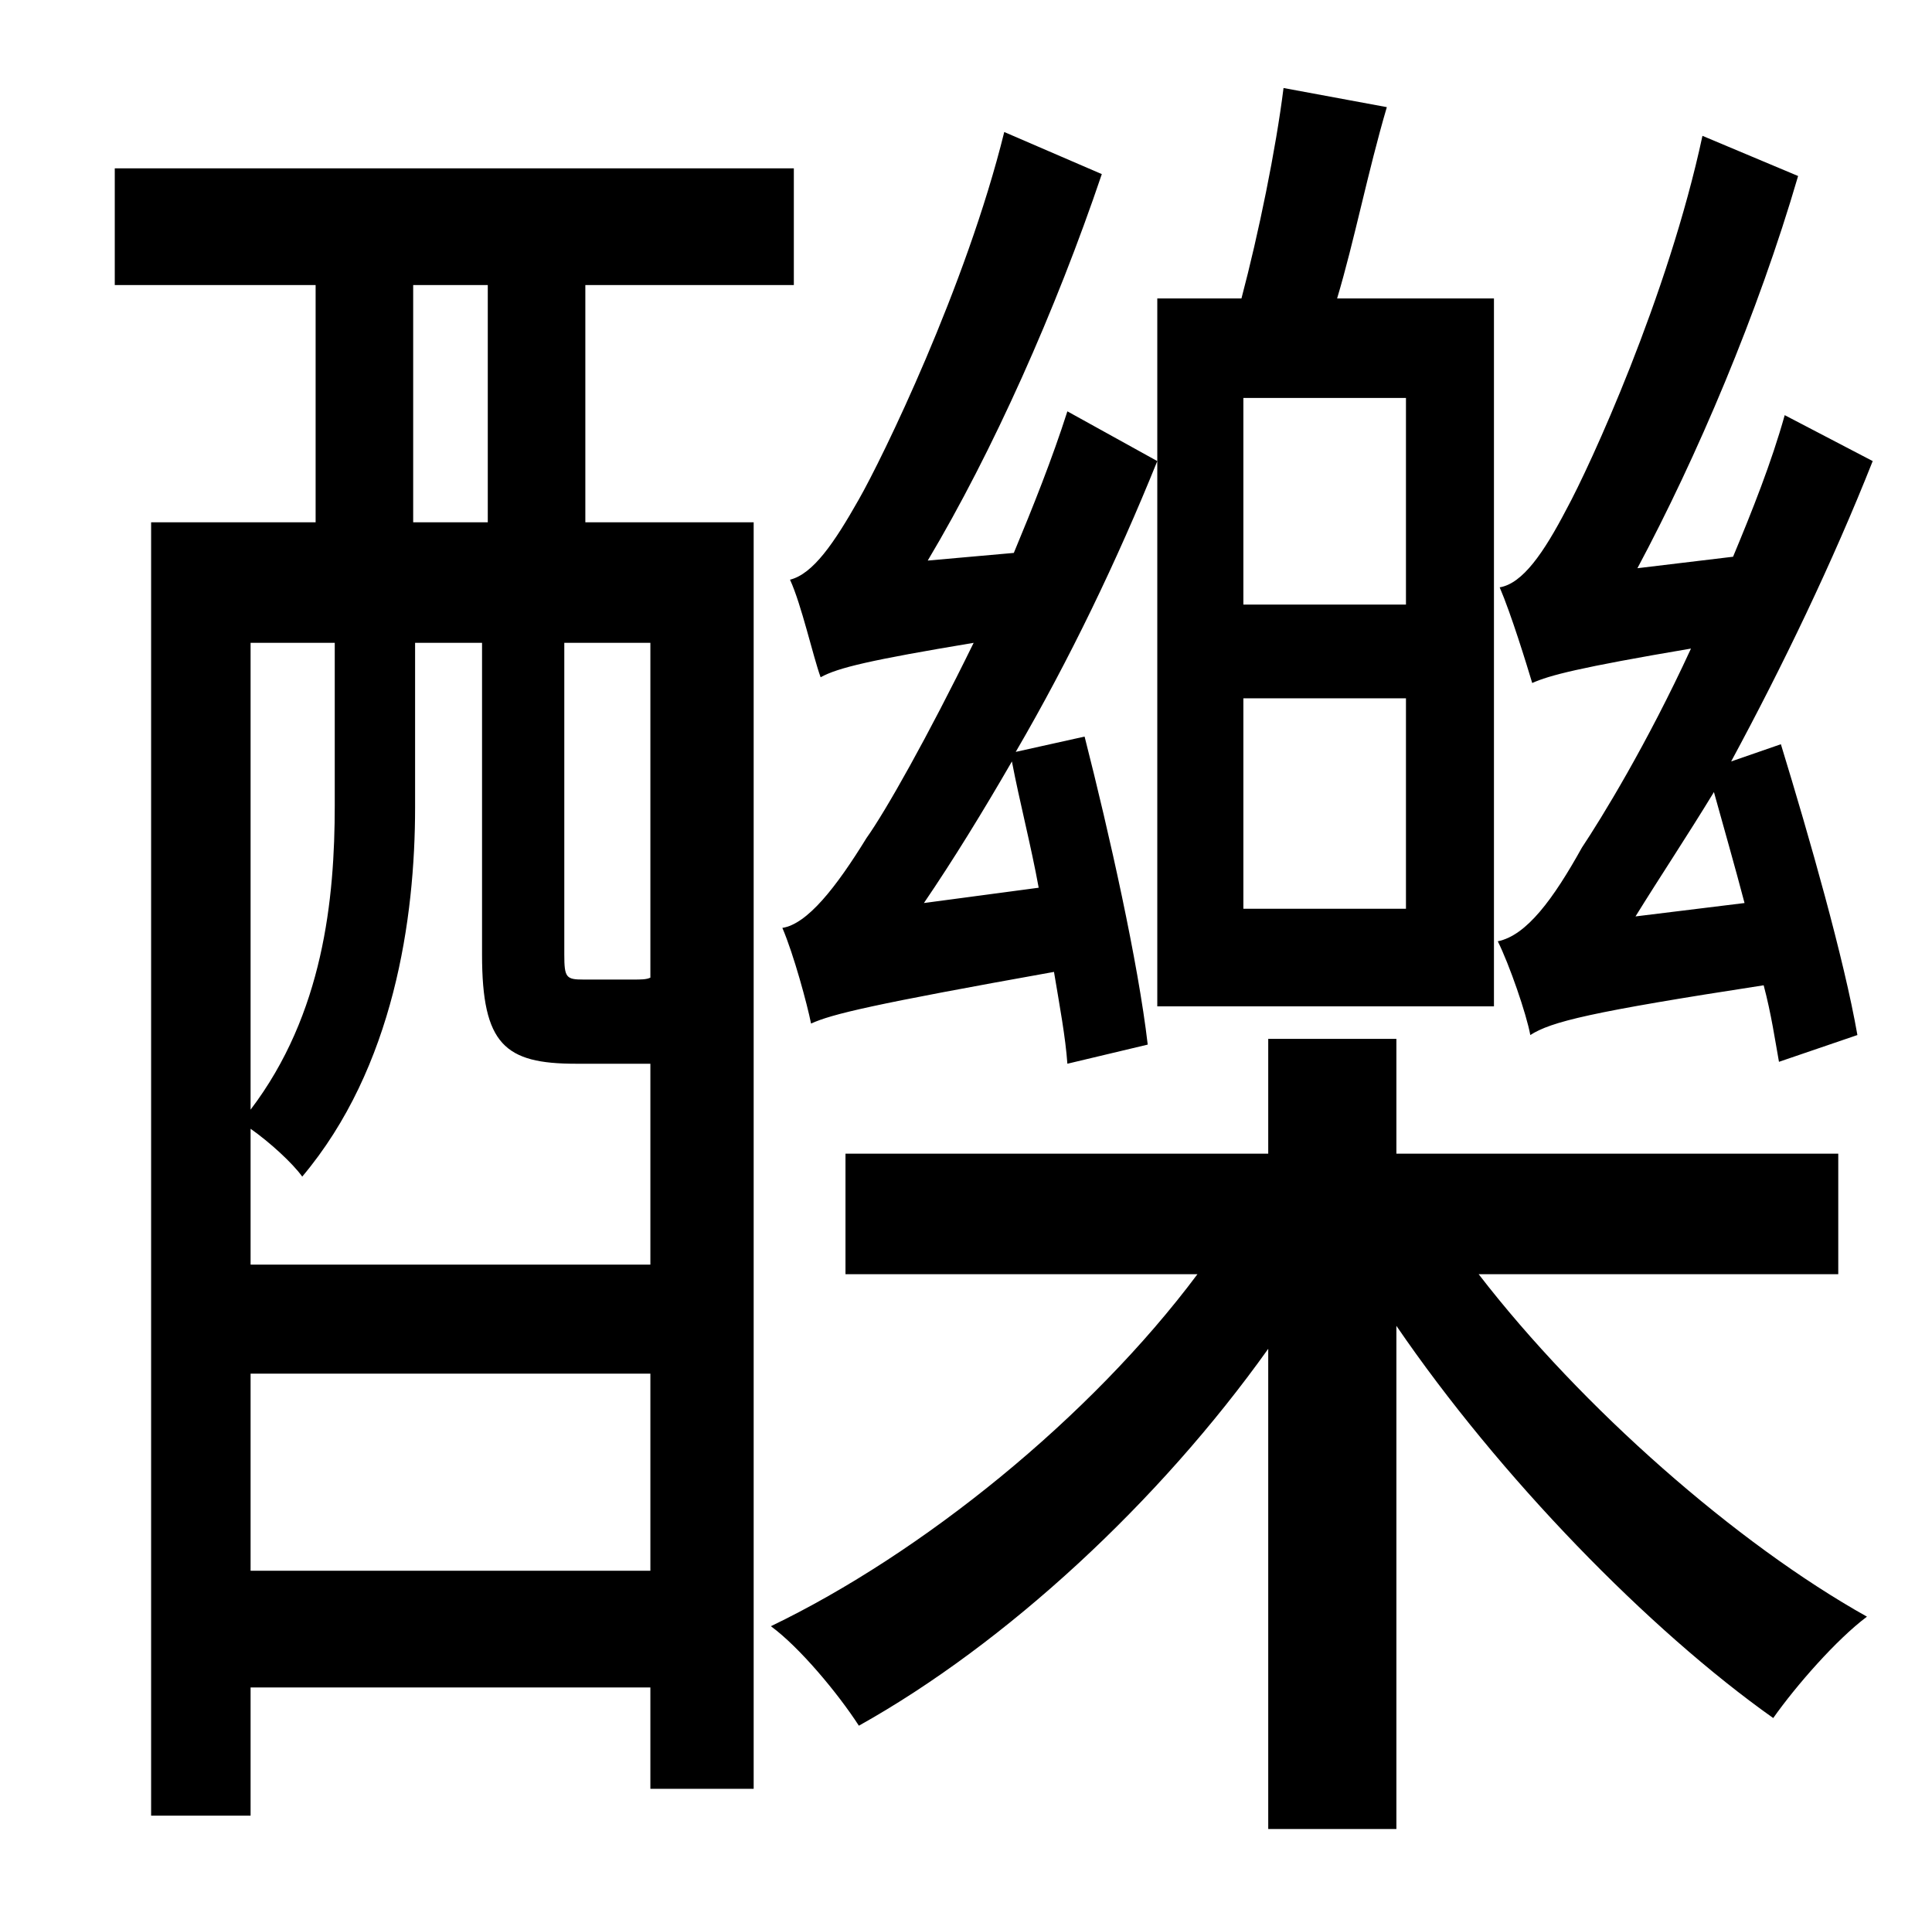 <?xml version="1.0" standalone="no"?>
<!DOCTYPE svg PUBLIC "-//W3C//DTD SVG 1.1//EN" "http://www.w3.org/Graphics/SVG/1.1/DTD/svg11.dtd" >
<svg xmlns="http://www.w3.org/2000/svg" xmlns:xlink="http://www.w3.org/1999/xlink" version="1.1" viewBox="-10 0 1010 1000">
   <path fill="currentColor"
d="M845 479l57 -7c-5 -19 -11 -40 -16 -58c-14 23 -28 44 -41 65zM961 541l-41 14c-2 -11 -4 -25 -8 -40c-91 14 -111 19 -122 26c-2 -11 -11 -37 -17 -49c15 -3 29 -22 44 -49c10 -15 34 -54 57 -104c-59 10 -74 14 -83 18c-3 -10 -11 -36 -17 -50c12 -2 23 -18 35 -41
c12 -22 53 -111 71 -195l50 21c-21 72 -53 147 -84 205l50 -6c10 -24 20 -49 27 -74l46 24c-21 53 -47 107 -74 157l26 -9c15 49 33 112 40 152zM725 316v-108h-85v108h85zM725 475v-110h-85v110h85zM771 526h-176v-370h44c9 -34 18 -78 22 -110l54 10
c-10 34 -17 70 -26 100h82v370zM473 472l60 -8c-4 -22 -10 -45 -14 -66c-15 26 -31 52 -46 74zM590 546l-42 10c-1 -14 -4 -30 -7 -48c-95 17 -116 22 -127 27c-2 -10 -9 -36 -15 -50c13 -2 28 -21 44 -47c10 -14 32 -53 56 -102c-54 9 -71 13 -80 18
c-4 -11 -10 -38 -16 -51c12 -3 23 -19 36 -42c12 -21 56 -111 76 -192l51 22c-24 71 -57 145 -91 202l45 -4c10 -24 20 -49 28 -74l47 26c-21 52 -46 104 -74 152l36 -8c13 51 28 118 33 161zM330 511v-175h-45v163c0 12 1 13 10 13h26c4 0 7 0 9 -1zM121 821h209v-103h-209
v103zM165 336h-44v244c38 -50 44 -110 44 -159v-85zM206 149v124h39v-124h-39zM329 556h-38c-37 0 -49 -10 -49 -57v-163h-35v86c0 58 -11 136 -59 193c-5 -7 -17 -18 -27 -25v71h209v-105h-1zM296 149v124h88v662h-54v-53h-209v67h-52v-676h86v-124h-105v-61h355v61h-109z
M951 666h-188c54 70 135 141 203 179c-16 12 -37 36 -49 53c-65 -46 -143 -126 -197 -205v263h-67v-251c-57 80 -137 154 -214 197c-11 -17 -31 -41 -46 -52c79 -38 167 -109 223 -184h-184v-63h221v-60h67v60h231v63z" />
</svg>
